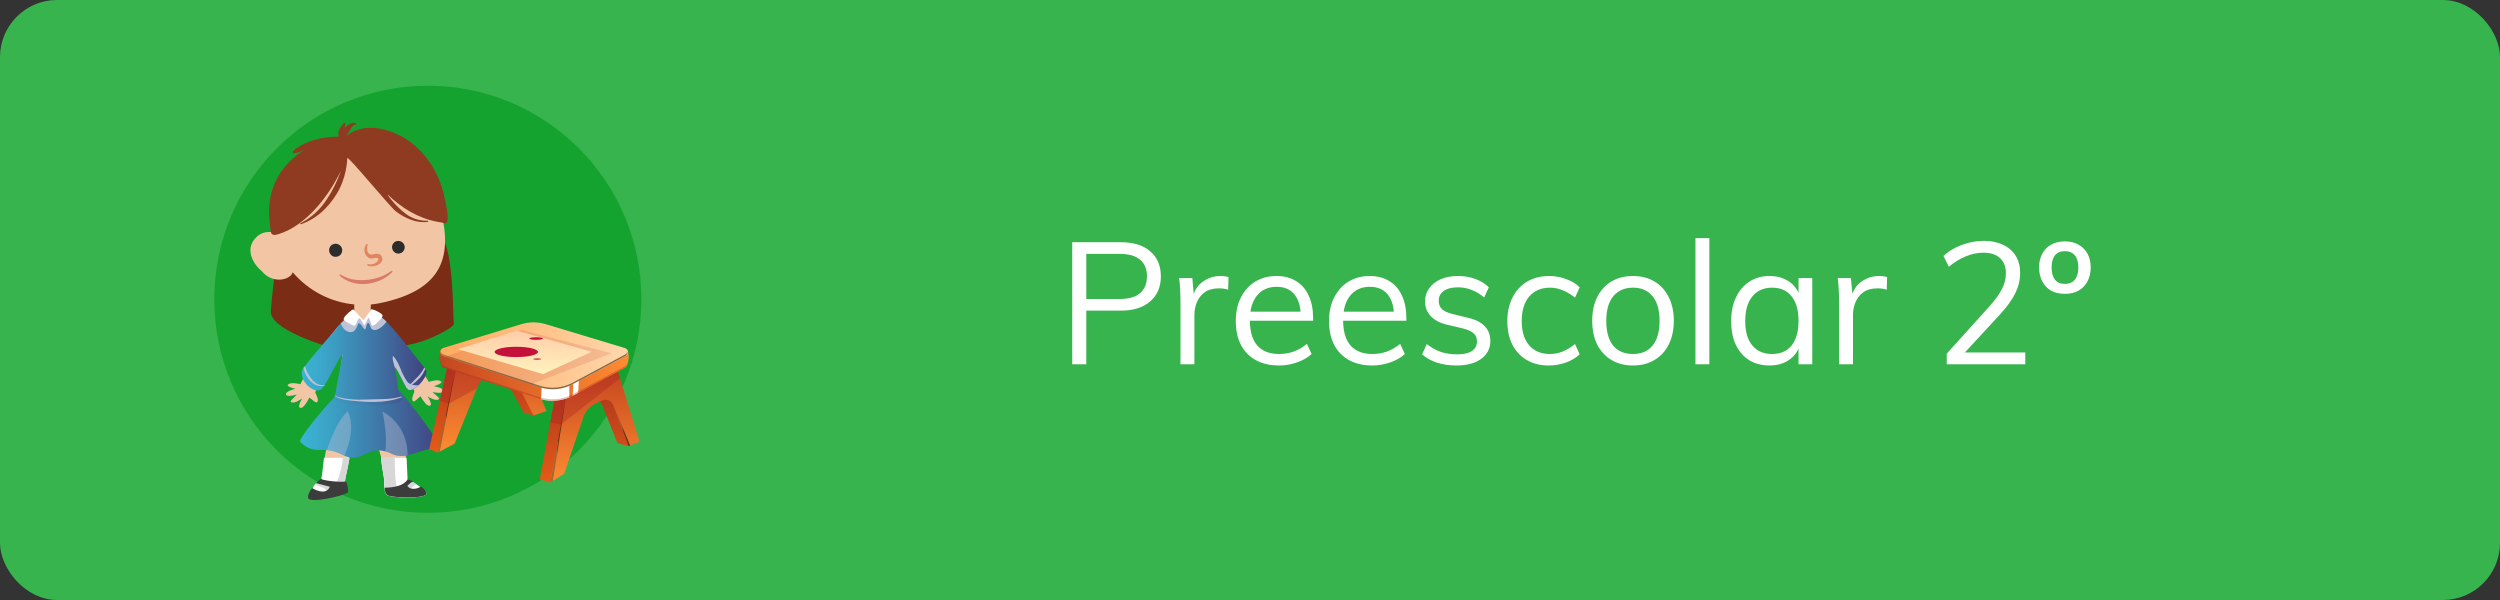 <svg xmlns="http://www.w3.org/2000/svg" width="350" height="84" fill="none" viewBox="0 0 350 84">
    <rect x="0" y="0" width="350" height="84" fill="#333333" stroke="none"/>
    <rect width="349" height="83" x=".5" y=".5" fill="#38B44E" stroke="#38B44E" rx="7.5"/>
    <path fill="#fff" d="M150.112 51V33.912h6.816c1.76 0 3.128.424 4.104 1.272.992.848 1.488 2.016 1.488 3.504 0 1.472-.496 2.64-1.488 3.504-.992.864-2.36 1.296-4.104 1.296h-4.848V51h-1.968zm1.968-9.144h4.68c1.264 0 2.216-.272 2.856-.816.64-.56.96-1.344.96-2.352 0-1.008-.32-1.784-.96-2.328-.64-.544-1.592-.816-2.856-.816h-4.68v6.312zM165.27 51v-8.688c0-.56-.016-1.12-.048-1.68-.016-.576-.064-1.144-.144-1.704h1.848l.264 2.976-.264-.072c.224-1.056.704-1.848 1.44-2.376.752-.544 1.592-.816 2.52-.816.208 0 .4.016.576.048.192.016.368.048.528.096l-.048 1.776c-.368-.128-.792-.192-1.272-.192-.832 0-1.504.184-2.016.552-.496.368-.864.84-1.104 1.416-.224.56-.336 1.152-.336 1.776V51h-1.944zm18.349-1.44c-.528.496-1.208.888-2.04 1.176-.816.288-1.656.432-2.52.432-1.248 0-2.328-.248-3.24-.744-.896-.496-1.592-1.208-2.088-2.136-.48-.944-.72-2.064-.72-3.36 0-1.248.24-2.344.72-3.288s1.144-1.68 1.992-2.208c.864-.528 1.856-.792 2.976-.792 1.072 0 1.992.24 2.76.72.768.464 1.352 1.136 1.752 2.016.416.88.624 1.936.624 3.168v.36h-9.12v-1.272h8.016l-.624.888c.032-1.408-.248-2.488-.84-3.24-.576-.752-1.424-1.128-2.544-1.128-1.168 0-2.088.416-2.76 1.248-.656.816-.984 1.952-.984 3.408 0 1.568.344 2.752 1.032 3.552.704.8 1.728 1.2 3.072 1.2.704 0 1.376-.112 2.016-.336.656-.24 1.28-.6 1.872-1.08l.648 1.416zm13.055 0c-.528.496-1.208.888-2.04 1.176-.816.288-1.656.432-2.52.432-1.248 0-2.328-.248-3.24-.744-.896-.496-1.592-1.208-2.088-2.136-.48-.944-.72-2.064-.72-3.36 0-1.248.24-2.344.72-3.288s1.144-1.68 1.992-2.208c.864-.528 1.856-.792 2.976-.792 1.072 0 1.992.24 2.76.72.768.464 1.352 1.136 1.752 2.016.416.88.624 1.936.624 3.168v.36h-9.12v-1.272h8.016l-.624.888c.032-1.408-.248-2.488-.84-3.24-.576-.752-1.424-1.128-2.544-1.128-1.168 0-2.088.416-2.76 1.248-.656.816-.984 1.952-.984 3.408 0 1.568.344 2.752 1.032 3.552.704.8 1.728 1.2 3.072 1.2.704 0 1.376-.112 2.016-.336.656-.24 1.28-.6 1.872-1.08l.648 1.416zm7.247 1.608c-2.032 0-3.64-.52-4.824-1.56l.648-1.44c.64.496 1.296.864 1.968 1.104.688.224 1.448.336 2.28.336.912 0 1.6-.152 2.064-.456.48-.32.72-.776.72-1.368 0-.48-.16-.856-.48-1.128-.32-.288-.848-.52-1.584-.696l-2.04-.48c-1.008-.224-1.792-.624-2.352-1.2-.544-.576-.816-1.264-.816-2.064 0-.704.192-1.32.576-1.848.384-.544.92-.968 1.608-1.272.688-.304 1.504-.456 2.448-.456.848 0 1.648.136 2.4.408.752.272 1.384.664 1.896 1.176l-.648 1.416c-.576-.48-1.168-.832-1.776-1.056-.592-.24-1.216-.36-1.872-.36-.864 0-1.536.168-2.016.504-.464.336-.696.792-.696 1.368 0 .496.144.888.432 1.176.304.288.784.512 1.44.672l2.04.504c1.136.24 1.968.64 2.496 1.2.544.544.816 1.24.816 2.088 0 1.04-.424 1.872-1.272 2.496-.848.624-2 .936-3.456.936zm12.89 0c-1.184 0-2.208-.256-3.072-.768-.864-.512-1.536-1.232-2.016-2.16-.464-.928-.696-2.024-.696-3.288 0-1.248.24-2.344.72-3.288.48-.96 1.16-1.704 2.04-2.232.88-.528 1.92-.792 3.12-.792.816 0 1.6.144 2.352.432.768.272 1.4.656 1.896 1.152l-.648 1.44c-.592-.464-1.176-.808-1.752-1.032-.56-.24-1.144-.36-1.752-.36-1.216 0-2.184.408-2.904 1.224-.704.816-1.056 1.968-1.056 3.456 0 1.472.352 2.608 1.056 3.408.704.8 1.672 1.2 2.904 1.2.592 0 1.176-.112 1.752-.336.576-.24 1.16-.592 1.752-1.056l.648 1.44c-.512.48-1.16.864-1.944 1.152-.768.272-1.568.408-2.4.408zm11.811 0c-1.152 0-2.16-.256-3.024-.768-.848-.512-1.512-1.232-1.992-2.16-.464-.944-.696-2.056-.696-3.336 0-1.264.232-2.368.696-3.312.48-.944 1.144-1.672 1.992-2.184.864-.512 1.872-.768 3.024-.768s2.152.256 3 .768c.864.512 1.528 1.24 1.992 2.184.48.944.72 2.048.72 3.312 0 1.28-.24 2.392-.72 3.336-.464.928-1.128 1.648-1.992 2.16-.848.512-1.848.768-3 .768zm0-1.608c1.184 0 2.096-.392 2.736-1.176.656-.8.984-1.96.984-3.48 0-1.488-.328-2.632-.984-3.432-.656-.8-1.568-1.2-2.736-1.2-1.168 0-2.088.4-2.76 1.2-.656.8-.984 1.944-.984 3.432 0 1.52.32 2.68.96 3.48.656.784 1.584 1.176 2.784 1.176zm8.742 1.44V33.336h1.944V51h-1.944zm10.351.168c-1.072 0-2.016-.248-2.832-.744-.8-.512-1.424-1.232-1.872-2.16-.432-.944-.648-2.048-.648-3.312 0-1.264.224-2.368.672-3.312.448-.944 1.072-1.68 1.872-2.208.816-.528 1.752-.792 2.808-.792 1.104 0 2.04.272 2.808.816.768.544 1.288 1.32 1.56 2.328l-.288.192v-3.048h1.92V51h-1.92v-3.12l.288.144c-.272 1.008-.792 1.784-1.56 2.328-.768.544-1.704.816-2.808.816zm.384-1.608c1.184 0 2.096-.4 2.736-1.2.64-.816.96-1.968.96-3.456s-.328-2.632-.984-3.432c-.64-.8-1.544-1.2-2.712-1.2-1.184 0-2.112.416-2.784 1.248-.656.816-.984 1.96-.984 3.432s.328 2.608.984 3.408c.672.8 1.6 1.2 2.784 1.2zm9.375 1.44v-8.688c0-.56-.016-1.12-.048-1.68-.016-.576-.064-1.144-.144-1.704h1.848l.264 2.976-.264-.072c.224-1.056.704-1.848 1.44-2.376.752-.544 1.592-.816 2.52-.816.208 0 .4.016.576.048.192.016.368.048.528.096l-.048 1.776c-.368-.128-.792-.192-1.272-.192-.832 0-1.504.184-2.016.552-.496.368-.864.84-1.104 1.416-.224.56-.336 1.152-.336 1.776V51h-1.944zm15.073 0v-1.488l5.976-6.624c.8-.896 1.384-1.704 1.752-2.424.368-.72.552-1.44.552-2.16 0-.944-.272-1.664-.816-2.16-.544-.512-1.32-.768-2.328-.768-.832 0-1.648.168-2.448.504-.8.32-1.6.808-2.4 1.464l-.744-1.512c.672-.64 1.52-1.152 2.544-1.536 1.024-.384 2.056-.576 3.096-.576s1.936.184 2.688.552c.768.352 1.36.864 1.776 1.536.416.672.624 1.472.624 2.4 0 .976-.224 1.92-.672 2.832-.432.896-1.16 1.904-2.184 3.024l-5.76 6.24-.144-.96h9.48V51h-10.992zm16.526-9.864c-.752 0-1.4-.152-1.944-.456-.528-.32-.936-.76-1.224-1.32-.288-.56-.432-1.2-.432-1.92s.144-1.352.432-1.896c.288-.544.696-.968 1.224-1.272.544-.32 1.192-.48 1.944-.48.768 0 1.416.16 1.944.48.544.304.96.728 1.248 1.272.288.544.432 1.176.432 1.896s-.144 1.36-.432 1.92c-.288.56-.704 1-1.248 1.32-.528.304-1.176.456-1.944.456zm0-1.392c.624 0 1.096-.2 1.416-.6.32-.4.48-.968.48-1.704 0-.72-.16-1.28-.48-1.68-.32-.4-.792-.6-1.416-.6-.608 0-1.072.2-1.392.6-.304.4-.456.96-.456 1.68 0 .736.152 1.304.456 1.704.32.4.784.6 1.392.6z"/>
    <path fill="#0D9F28" d="M59.897 71.794c16.512 0 29.897-13.385 29.897-29.897S76.41 12 59.897 12 30 25.385 30 41.897s13.385 29.897 29.897 29.897z" opacity=".8"/>
    <path fill="#F2C6A5" d="M60.754 54.065c.056-.023 1.264-.402 1.015-.642-.355-.343-1.267-.115-1.732.047-.822-1.41-1.872-2.673-3.108-3.739-.296.202-.619.403-.933.593-.068.27-.09.549-.062.825.013.127.013.255 0 .382.846.954 1.544 2.029 2.072 3.189-.004.072-.014.145-.03.216-.085.257-.479 1.057-.097 1.255.199.1.838-.64.965-.71h.015c.068.12.166.257.18.278.143.222.78 1.258 1.185 1.012.02-.01.04-.025.056-.041.234-.222-.435-1.24-.42-1.246.269.186 1.113.672 1.527.432.025-.013.048-.03.068-.05.077-.072-.1-.25-.142-.297-.254-.242-.767-.68-.767-.684.199.036 1.087.214 1.404.033.04-.022.073-.056.094-.098.196-.453-1.068-.722-1.329-.749l.039-.006zM44.134 54.894s.05-.133.154-.358c-.606-.53-1.18-1.097-1.717-1.696-.34.565-.527.944-.53.95-.474-.127-1.403-.296-1.74.083-.235.255.997.542 1.053.566-.258.044-1.51.405-1.288.84.022.04.056.073.098.092.329.157 1.21-.083 1.403-.133 0 0-.485.473-.728.734-.041.047-.207.234-.127.296l.07.044c.433.208 1.25-.334 1.508-.538.014 0-.593 1.062-.356 1.267.018.016.038.029.06.038.432.213 1.012-.861 1.142-1.095 0-.02.104-.163.163-.296h.05c.134.062.815.752 1.007.636.373-.225-.065-.988-.166-1.24-.023-.062-.041-.125-.056-.19z"/>
    <path fill="#7A2C14" fill-rule="evenodd" d="M40.197 33.026l21.122-.107c2.256.37 2.072 11.629 2.212 12.413.082.456-3.118 2.18-5.418 2.742-2.664.65-8.76 1.358-11.217.73-1.696-.428-9.041-2.693-8.979-5.186.024-.888.45-4.603.465-4.65.047-.172 2.16-5.877 1.815-5.942z" clip-rule="evenodd"/>
    <path fill="#F2C6A5" fill-rule="evenodd" d="M54.43 50.306c1.075 1.113 1.596 2.3 3.011 3.762-.003-.152.014-.304.05-.453.13-.708.76-1.213 1.48-1.184-2.134-2.717-4.064-6.092-5.068-7.333-.541-.666-1.036-1.48-1.891-1.551h-.104v-.915c.431-.042.86-.106 1.285-.192 8.848-1.83 9.994-6.54 8.641-12.523-1.48-6.492-2.137-11.421-12.28-10.281-9.867 1.104-10.852 7.422-10.645 12.987-.527-.044-1.8-.512-2.916.486-1.723 1.536-.8 3.64.687 4.884 1.53 1.833 4.008 1.184 4.301.122 2.177 2.565 5.267 4.182 8.615 4.508v1.185c-.224.107-.438.235-.64.382-.808.63-1.536 1.358-2.167 2.166-.669.79-1.67 2.51-3.656 5.104.826.453 1.013 1.581 1.149 2.475 3.825-5.527 4.618-5.545 3.689-4.358-.145 1.744-2.271 12.692-2.585 15.016-.121.888 3.233.968 3.36.162.435-2.788 1.019-4.5 1.122-5.538.852.091 1.713.023 2.54-.202.21 3.097 1.016 4.903 1.093 5.675.077.773 3.455.963 3.378-.145-.208-2.99-2.173-12.534-2.449-14.24z" clip-rule="evenodd"/>
    <path fill="#DA7968" d="M54.936 37.934v.154c-.847.818-1.917 1.367-3.075 1.58-.921.179-1.872.118-2.762-.177-.569-.19-1.094-.491-1.543-.888l-.03-.163h.163c.48.292 1.001.51 1.546.649 1.111.207 2.255.165 3.348-.122.785-.193 1.524-.538 2.176-1.015l.177-.018z"/>
    <path fill="#E18560" d="M51.428 34.337c-.018.181-.026.363-.023.545l.014.216c.053.284.276.506.56.557.234 0 .592-.21.995-.11.206.05.38.187.478.375.099.189.11.41.034.608-.237.527-.92.755-1.466.76-.205.01-.41-.037-.592-.132l-.044-.145.154-.042c.528.142 1.087-.06 1.403-.506.113-.178.08-.447-.527-.332l-.257.056c-.495.098-.945-.36-1.08-.745-.109-.384-.068-.795.114-1.15.033-.086.112-.147.205-.156l.118.103-.103.113c.044-.02 0-.006.017-.015z"/>
    <path fill="#2B2C2B" fill-rule="evenodd" d="M55.736 33.73c.362-.015.698.19.847.521.15.33.084.718-.167.98-.25.263-.635.346-.972.211-.337-.135-.558-.46-.558-.824-.007-.23.079-.455.239-.622.16-.167.38-.263.61-.266zM46.926 34.127c.378-.028.735.18.897.524.162.343.096.751-.167 1.026-.262.274-.667.358-1.017.212-.35-.147-.574-.494-.563-.874 0-.476.374-.867.85-.888z" clip-rule="evenodd"/>
    <path fill="#8E3B21" fill-rule="evenodd" d="M47.447 19.08c-.04-.1-.066-.205-.077-.312 0-.108.008-.217.023-.325.032-.12.072-.239.122-.353.076-.155.169-.301.275-.438.084-.114.176-.222.275-.322l.154-.13.119-.018.017.106V17.344c-.05.194-.081.393-.094.592.038-.05.106-.133.139-.165l.047-.045.148-.133c.412-.32 1.06-.616 1.312-.246v.119l-.237-.02c-.113 0-.056.02-.071.026-.252.182-.446.431-.563.72l-.21.313c-.015.015-.03.032-.041.05-.108.135-.207.276-.296.424.11-.074.219-.148.331-.216 1.818-1.11 3.736-1.072 5.779-.38 4.26 1.454 6.874 5.421 7.635 9.279.112.592.622 2.51.388 3.303.001.15-.11.277-.258.296-.13.018-.262-.01-.373-.08 0 0-.426-.068-.787-.136-2.665-.497-4.98-1.93-6.91-3.792-.287-.222 1.519 2.241 3.188 3.105.74.392 1.569.58 2.404.548l.095.068-.077.086c-1.605.237-3.256-.53-4.497-1.48-.781-.592-6.752-7.851-6.776-7.451-.06 1.17-.3 2.325-.714 3.422-.014.041-.166.405-.266.619-.042.091-.086.183-.133.272-.002.012-.002.023 0 .035-.519.988-1.177 1.897-1.954 2.697-.953.998-2.126 1.76-3.425 2.224l-.116-.039.044-.1c1.487-.76 2.746-1.899 3.65-3.302.55-.822 1.027-1.69 1.428-2.593.017-.038.263-.592.408-.995.053-.142.104-.296.151-.432-1.51 3.189-4.65 7.564-8.67 8.831-1.297.412-1.096-.26-1.253-1.456-.705-5.356 2.049-8.627 4.976-10.436-1.862 1.004-2.483.563-.764-.44.214-.125.436-.238.664-.344.929-.418 1.913-.702 2.922-.844.515-.08 1.035-.119 1.557-.115l.31-.054z" clip-rule="evenodd"/>
    <path fill="url(#prefix__paint0_linear)" d="M61.6 62.947c-1.394-.456-3.005.456-4.538.781-.7.195-1.447.142-2.114-.148-.328-.167-.672-.3-1.027-.396-2.62-.705-3.34 1.69-5.705.61l-.177-.086c-.707-.385-1.485-.62-2.286-.693-1.4-.122-2.261.296-3.75-1.184-.116-.735 6.11-8.29 7.697-8.518.982-.142 4.407-.509 5.032.063 1.282 1.199 7.428 8.94 6.868 9.57z"/>
    <path fill="#BEC2D6" d="M48.216 63.805l-.177-.086c-.707-.384-1.485-.62-2.286-.692 1.551-4.61 2.925-5.41 2.925-5.41s1.341 2.017-.462 6.188zM57.062 63.74c-.7.195-1.447.142-2.114-.148-.328-.167-.672-.3-1.027-.397.382-2.28-.379-5.577-.379-5.577s3.526 1.628 3.52 6.122z" opacity=".4"/>
    <path fill="#fff" fill-rule="evenodd" d="M48.924 64.09c-.154 1.033-.4 2.042-.592 2.992-.02.977.02 1.584-.518 1.827-.823.373-4.352 1.29-4.352.545.053-.995.632-1.886 1.519-2.339.165-.92.24-1.957.378-3.026h3.565zm7.993 0c.092 1.305.092 2.391.14 2.995 1.316.684 2.625 1.602 2.625 2.01 0 .746-4.565.64-5.39.267-.546-.246-.495-1.314-.519-2.3-.002.007-.002.014 0 .02-.16-.985-.346-1.983-.438-2.984l3.582-.009z" clip-rule="evenodd"/>
    <path fill="#D7D7D8" fill-rule="evenodd" d="M44.087 67.852c.164-.204.356-.383.57-.533.28.122.593.157.865.267.14.053.205.198.323.254.067-.013.136-.022.204-.026.118.01.237.01.356 0 .365-.04.684-.263.846-.592.142-.33.254-.67.335-1.019.196-.595.324-1.21.379-1.835 0-.05 0-.151.03-.27h.929c-.154 1.034-.4 2.043-.592 2.993-.02.977.02 1.584-.518 1.827-.776.294-1.577.518-2.392.669.19-.294.266-.648.213-.995-.065-.248-.853-.456-1.072-.55-.053-.021-.296-.13-.477-.19zm15.447.909c.088.088.146.202.166.326 0 .746-4.565.639-5.391.266-.545-.246-.494-1.314-.518-2.3-.002.007-.002.014 0 .02-.16-.985-.347-1.983-.438-2.984h1.912c0 1.217.062 4.11.394 4.163.435.07 1.45-.684 1.714-.93l.053-.05c.296.169.592.346.888.524-.352.228-.796.37-.826.909-.038.678 1.105.485 1.48.355.202-.073.392-.174.566-.299z" clip-rule="evenodd"/>
    <path fill="#3C3C3C" fill-rule="evenodd" d="M44.323 67.535c.024-.017.507-.447.563-.491.926.388 3.517.491 3.496.343-.118-.654.61 1.341.273 1.581-.726.524-5.184 1.48-5.492.805-.145-.328.136-.98.545-1.45 0 .03 1.93 1.214 2.469-.184 0 0-1.88-.473-1.945-.515.03-.031.06-.061.091-.089zM58.957 68.107c.494.367.743.775.743.98 0 .746-4.565.639-5.391.266-.296-.142-.43-.554-.477-1.066.637-.047 2.543-.02 3.257-1.21.216.115.515.16.725.296-.285.184-.55.4-.788.642.533.776 1.664.287 1.93.092z" clip-rule="evenodd"/>
    <path fill="url(#prefix__paint1_linear)" fill-rule="evenodd" d="M46.958 55.17c.388-2.564.95-4.867 1.013-5.607-1.01 1.29-1.794 3.398-2.79 4.736-.994 1.338-3.797-1.29-2.687-2.791 1.246-1.682 2.96-3.577 4.295-5.16.631-.809 1.359-1.536 2.167-2.167.423-.093.864-.044 1.256.139.248.106.411.755.68.713.317-.044.483-.737.681-.888.391-.296.696-.124.992-.121 1.335 0 4.95 5.192 6.999 7.623.763.906-1.85 3.6-2.496 2.857-.645-.743-1.16-2.369-1.776-3.088.091.556.346 1.915.44 3.14.158.17 0 .338.146.516.192.222.482.51.43.832-.229 1.353-9.54.906-9.602-.116.023-.167.113-.318.25-.417.055-.056-.087-.121.002-.201z" clip-rule="evenodd"/>
    <path fill="#BEC2D6" fill-rule="evenodd" d="M52.527 44.015h.038c.37 0 .912.4 1.549 1.024-.536.702-1.342 1.362-1.922 1.12-.394-.167-.334-.794-.592-.93-.258-.137-.423.888-.441.888-.35-.03-.592-.912-.956-.856-.122.02-.296 1.149-.974 1.226-.817.094-1.25-.592-1.53-1.184.383-.417.805-.797 1.26-1.134.423-.093.864-.044 1.256.139.248.106.411.755.68.713.27-.041.388-.423.53-.684.046-.017.092-.031.14-.04.204-.045.379.085.574 0 .138-.082.268-.176.388-.282zM55.312 51.546c-.23-.731-.444-1.48-.296-1.678.071-.101.616.781.663.888.095.234.22.459.323.693.256.696.594 1.36 1.007 1.977.334.435 1.039.548 1.584.518-.593.542-1.235.867-1.513.545-.619-.714-1.16-2.368-1.776-3.088-.006.047 0 .095.008.145z" clip-rule="evenodd"/>
    <path fill="#BEC2D6" d="M59.407 51.451l.136.163-.044.116c-.036.097-.042.106-.063.154-.14.312-.32.604-.538.867-.042.053-.086.104-.13.154-.487.52-1.044.97-1.656 1.335-.053.033-.11.068-.168.098l-.071-.104c.474-.331.905-.721 1.281-1.16.515-.458.94-1.009 1.253-1.623zM42.677 51.259c.162.524.398 1.023.702 1.48.39.569.918 1.152 1.711 1.184.125.003.25-.008.373-.035l-.086.127c-.55.112-1.12-.017-1.569-.355-.673-.544-1.14-1.303-1.32-2.15l.19-.251zM46.934 55.377c.243.14.507.24.782.296 1.69.426 3.553.246 4.5.23 1.344-.02 2.747 0 4-.408.017.036.035.071.05.107-2.407.953-5.412.66-6.89.506l-.242-.026c-.74-.086-1.498-.175-2.114-.56l-.142-.095.056-.05z"/>
    <path fill="#fff" fill-rule="evenodd" d="M50.901 44.823c.092-.127.888-1.243 1.07-1.5.088-.137 1.536.49 1.589.86.041.297-1.027 1.31-1.276 1.389-.512.166-.272-.888-.743-1.095-.15.37-.321.73-.512 1.08-.039.018-.575-.941-.658-1.012-.515.163-.364 1.184-.888 1.033-.251-.08-1.418-.654-1.38-.944.051-.37 1.274-1.43 1.38-1.306.225.272 1.28 1.374 1.395 1.48l.023.015z" clip-rule="evenodd"/>
    <path fill="url(#prefix__paint2_linear)" d="M88.004 62.455l-3.046-10.462-7.253 3.576-2.132 11.522 1.451.495 3.052-8.985c.24-.898.86-1.645 1.7-2.043l.982-.465c.278-.13.597-.143.884-.034.287.109.517.33.638.612l2.182 5.388 1.542.396z"/>
    <path fill="url(#prefix__paint3_linear)" d="M89.547 61.842L86.5 51.993l-7.253 3.576-2.223 11.993 1.969-1.252 2.626-7.733c.24-.897.86-1.643 1.699-2.043l.983-.464c.277-.131.596-.144.883-.035.287.109.517.33.638.612l2.182 5.796 1.543-.6z"/>
    <path fill="url(#prefix__paint4_linear)" d="M74.656 58.166l-3.41-10.362-8.627 3.58-2.534 11.498 1.207.494 4.145-8.985c.333-.95 1.075-1.7 2.022-2.043l1.166-.464c.667-.28 1.437-.028 1.81.592l2.9 5.328 1.32.362z"/>
    <path fill="url(#prefix__paint5_linear)" d="M76.506 57.553l-3.931-9.77-8.624 3.58-2.644 11.992 2.342-1.252 3.123-7.733c.331-.95 1.073-1.7 2.02-2.042l1.183-.465c.667-.28 1.437-.028 1.81.592l2.9 5.714 1.821-.616z"/>
    <path fill="#A21822" d="M86.811 52.95l-8.277 6.489-1.51-.285.583-3.049 8.893-4.103.311.947zM66.754 54.382l-3.958 2.158-1.22-.429 1.043-4.737 4.849 1.833-.714 1.175z" opacity=".3"/>
    <path fill="url(#prefix__paint6_linear)" d="M72.954 46.996l-11.001 1.776c-.566.175-.43 2.51.133 2.694l13.484 4.36c1.534.495 3.203.343 4.622-.42l7.368-3.96c.474-.258.67-2.295.154-2.452l-11.326-2.001c-1.12-.34-2.315-.339-3.434.003z"/>
    <path fill="url(#prefix__paint7_linear)" d="M72.954 45.391l-10.856 3.313c-.27.062-.46.301-.46.577 0 .277.19.516.46.578l13.484 4.36c1.533.496 3.202.345 4.622-.417l7.368-3.964c.229-.106.365-.346.34-.597-.026-.25-.207-.458-.452-.516l-11.06-3.34c-1.124-.34-2.324-.337-3.447.006z"/>
    <path style="mix-blend-mode:color-dodge" fill="url(#prefix__paint8_linear)" d="M87.545 49.625l-7.368 3.949c-1.42.763-3.088.915-4.621.42l-13.485-4.37c-.211-.067-.367-.248-.403-.467-.066.3.11.602.403.693l13.485 4.36c1.532.495 3.2.344 4.618-.417l7.368-3.964c.227-.124.346-.38.296-.633-.026.18-.134.339-.293.429z" opacity=".55"/>
    <path style="mix-blend-mode:color-dodge" fill="url(#prefix__paint9_linear)" d="M77.024 67.574L79.15 56.11 77.4 67.334l-.376.24z" opacity=".55"/>
    <path style="mix-blend-mode:color-dodge" fill="url(#prefix__paint10_linear)" d="M61.292 63.367l2.345-10.903-2.06 10.752-.285.151z" opacity=".55"/>
    <path style="mix-blend-mode:color-dodge" fill="url(#prefix__paint11_linear)" d="M88.004 62.455l-1.945-5.24 2.167 5.151-.222.09z" opacity=".55"/>
    <path fill="#fff" d="M75.828 54.302c1.285.357 2.654.26 3.875-.275v1.605s-1.927.888-3.955.248l.08-1.578zM80.177 55.407l.1-1.661.758-.409-.097 1.658-.761.412z"/>
    <path fill="#A21822" d="M87.545 51.23l-7.368 3.963c-1.419.764-3.089.915-4.621.418L62.07 51.25c-.373-.121-.556-1.184-.474-1.945-.15.752.033 2.025.444 2.158l13.485 4.36c1.533.495 3.2.343 4.618-.42l7.369-3.96c.213-.116.37-.593.43-1.093-.075.417-.217.782-.398.88z" opacity=".3"/>
    <path fill="#A21822" d="M85.627 49.459l-11.3 4.364-11.99-3.879 10.61-3.756 12.68 3.271z" opacity=".13"/>
    <path fill="url(#prefix__paint12_linear)" d="M72.361 46.294l-8.253 2.585 11.918 3.499 6.815-3.135-10.48-2.949z"/>
    <path fill="#C31139" d="M72.281 49.992c1.675 0 3.032-.323 3.032-.722 0-.4-1.357-.723-3.032-.723-1.674 0-3.03.323-3.03.723 0 .399 1.356.722 3.03.722zM75.748 50.267c0 .05-.246.092-.547.092-.302 0-.545-.041-.545-.092 0-.05.245-.089.544-.089.3 0 .548.039.548.09zM76.009 47.396c0 .097-.427.177-.954.177-.527 0-.953-.08-.953-.177 0-.098.426-.181.953-.181.527 0 .954.08.954.18z"/>
    <defs>
        <linearGradient id="prefix__paint0_linear" x1="41.999" x2="61.636" y1="58.583" y2="58.583" gradientUnits="userSpaceOnUse">
            <stop stop-color="#3AB5D4"/>
            <stop offset=".21" stop-color="#3BA2C6"/>
            <stop offset=".63" stop-color="#3F70A2"/>
            <stop offset="1" stop-color="#424180"/>
        </linearGradient>
        <linearGradient id="prefix__paint1_linear" x1="42.239" x2="59.7" y1="50.35" y2="50.35" gradientUnits="userSpaceOnUse">
            <stop stop-color="#3AB5D4"/>
            <stop offset=".21" stop-color="#3BA2C6"/>
            <stop offset=".63" stop-color="#3F70A2"/>
            <stop offset="1" stop-color="#424180"/>
        </linearGradient>
        <linearGradient id="prefix__paint2_linear" x1="81.79" x2="81.79" y1="67.574" y2="52.005" gradientUnits="userSpaceOnUse">
            <stop stop-color="#E55B16"/>
            <stop offset="1" stop-color="#A6311F"/>
        </linearGradient>
        <linearGradient id="prefix__paint3_linear" x1="83.285" x2="83.285" y1="67.574" y2="52.005" gradientUnits="userSpaceOnUse">
            <stop stop-color="#FE8C32"/>
            <stop offset="1" stop-color="#C5461F"/>
        </linearGradient>
        <linearGradient id="prefix__paint4_linear" x1="67.37" x2="67.37" y1="63.367" y2="47.795" gradientUnits="userSpaceOnUse">
            <stop stop-color="#E55B16"/>
            <stop offset="1" stop-color="#A6311F"/>
        </linearGradient>
        <linearGradient id="prefix__paint5_linear" x1="68.892" x2="68.892" y1="63.367" y2="47.795" gradientUnits="userSpaceOnUse">
            <stop stop-color="#FE8C32"/>
            <stop offset="1" stop-color="#C5461F"/>
        </linearGradient>
        <linearGradient id="prefix__paint6_linear" x1="61.529" x2="87.814" y1="51.323" y2="52.797" gradientUnits="userSpaceOnUse">
            <stop stop-color="#C5461F"/>
            <stop offset="1" stop-color="#FE8C32"/>
        </linearGradient>
        <linearGradient id="prefix__paint7_linear" x1="61.668" x2="87.725" y1="49.717" y2="51.178" gradientUnits="userSpaceOnUse">
            <stop stop-color="#FFAB5E"/>
            <stop offset="1" stop-color="#FFD7AC"/>
        </linearGradient>
        <linearGradient id="prefix__paint8_linear" x1="61.58" x2="87.621" y1="51.779" y2="53.237" gradientUnits="userSpaceOnUse">
            <stop stop-color="#595639"/>
            <stop offset="1"/>
        </linearGradient>
        <linearGradient id="prefix__paint9_linear" x1="78.061" x2="78.117" y1="61.801" y2="61.804" gradientUnits="userSpaceOnUse">
            <stop stop-color="#595639"/>
            <stop offset="1"/>
        </linearGradient>
        <linearGradient id="prefix__paint10_linear" x1="62.425" x2="62.51" y1="57.867" y2="57.871" gradientUnits="userSpaceOnUse">
            <stop stop-color="#595639"/>
            <stop offset="1"/>
        </linearGradient>
        <linearGradient id="prefix__paint11_linear" x1="86.933" x2="87.358" y1="59.773" y2="59.797" gradientUnits="userSpaceOnUse">
            <stop stop-color="#595639"/>
            <stop offset="1"/>
        </linearGradient>
        <linearGradient id="prefix__paint12_linear" x1="73.475" x2="73.475" y1="52.378" y2="46.294" gradientUnits="userSpaceOnUse">
            <stop stop-color="#FFF3BD"/>
            <stop offset="1" stop-color="#FCA"/>
        </linearGradient>
    </defs>
</svg>

